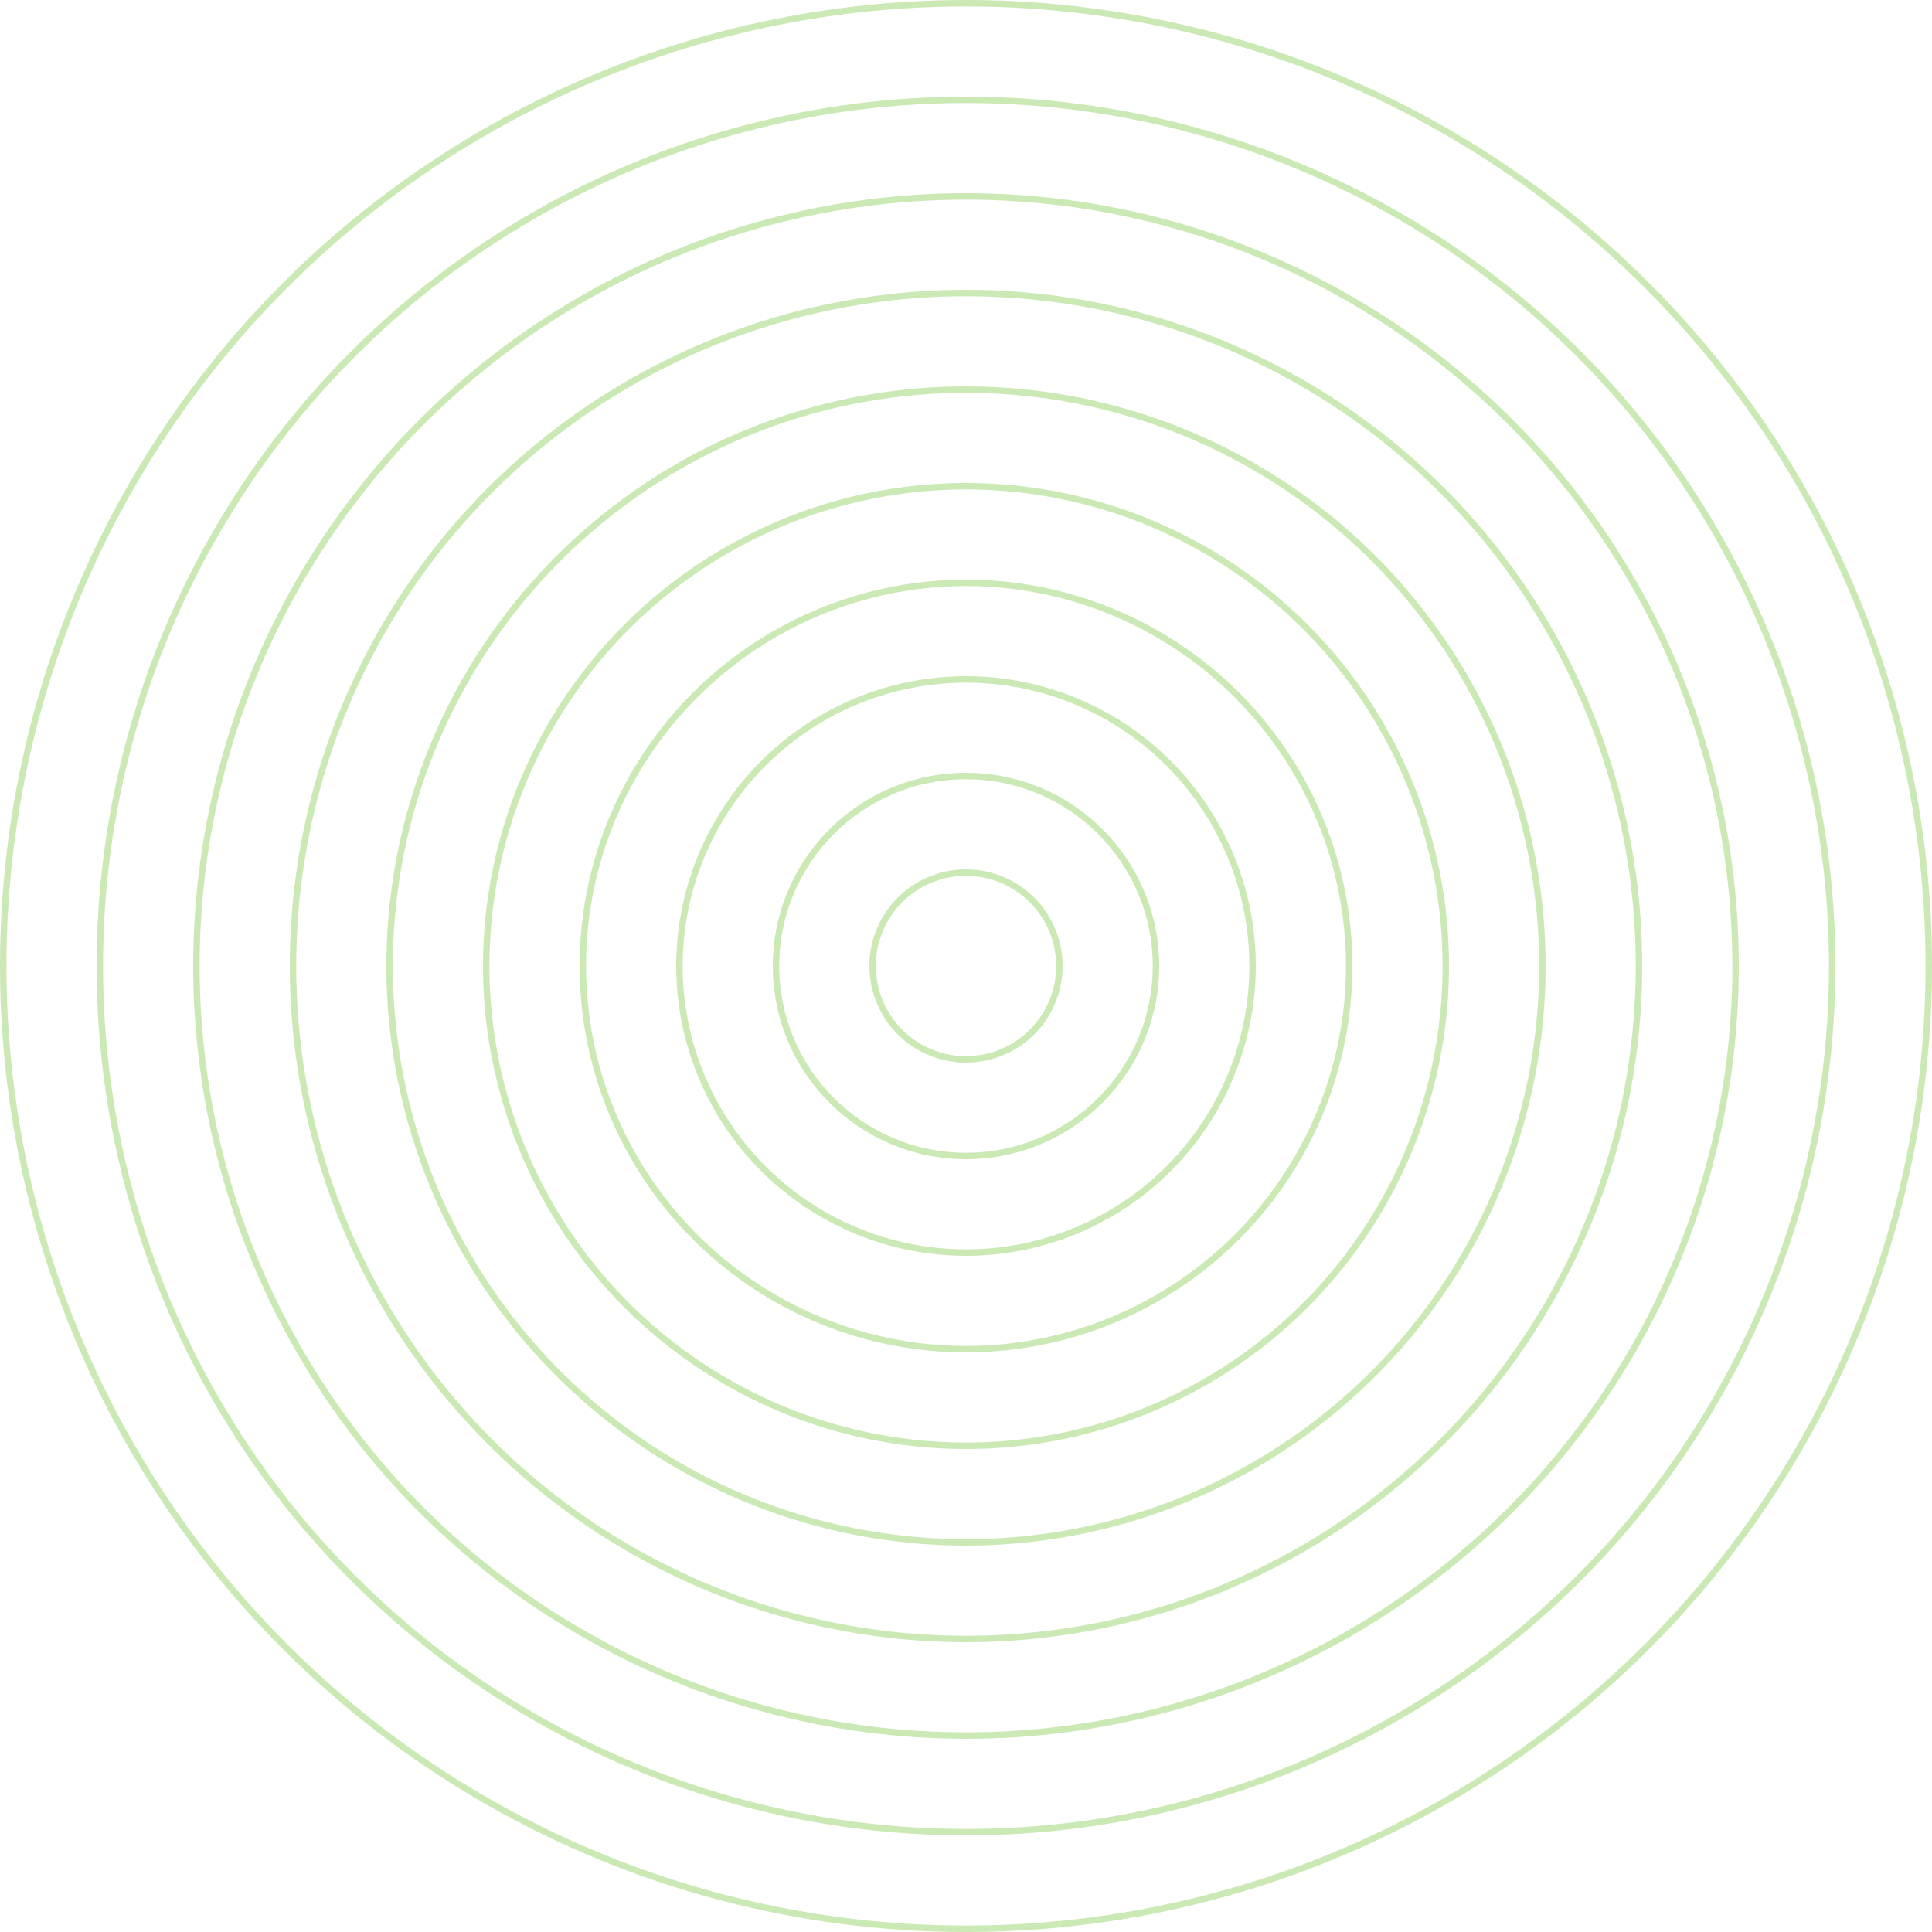 <svg width="300" height="300" viewBox="0 0 300 300" fill="none" xmlns="http://www.w3.org/2000/svg">
<circle cx="150" cy="150" r="149.5" stroke="#7ec845" stroke-opacity="0.4"/>
<circle cx="150" cy="150" r="134.5" stroke="#7ec845" stroke-opacity="0.4"/>
<circle cx="150" cy="150" r="119.5" stroke="#7ec845" stroke-opacity="0.4"/>
<circle cx="150" cy="150" r="104.5" stroke="#7ec845" stroke-opacity="0.4"/>
<circle cx="150" cy="150" r="89.5" stroke="#7ec845" stroke-opacity="0.4"/>
<circle cx="150" cy="150" r="74.5" stroke="#7ec845" stroke-opacity="0.4"/>
<circle cx="150" cy="150" r="59.5" stroke="#7ec845" stroke-opacity="0.4"/>
<circle cx="150" cy="150" r="44.5" stroke="#7ec845" stroke-opacity="0.4"/>
<circle cx="150" cy="150" r="29.5" stroke="#7ec845" stroke-opacity="0.4"/>
<circle cx="150" cy="150" r="14.5" stroke="#7ec845" stroke-opacity="0.4"/>
</svg>
